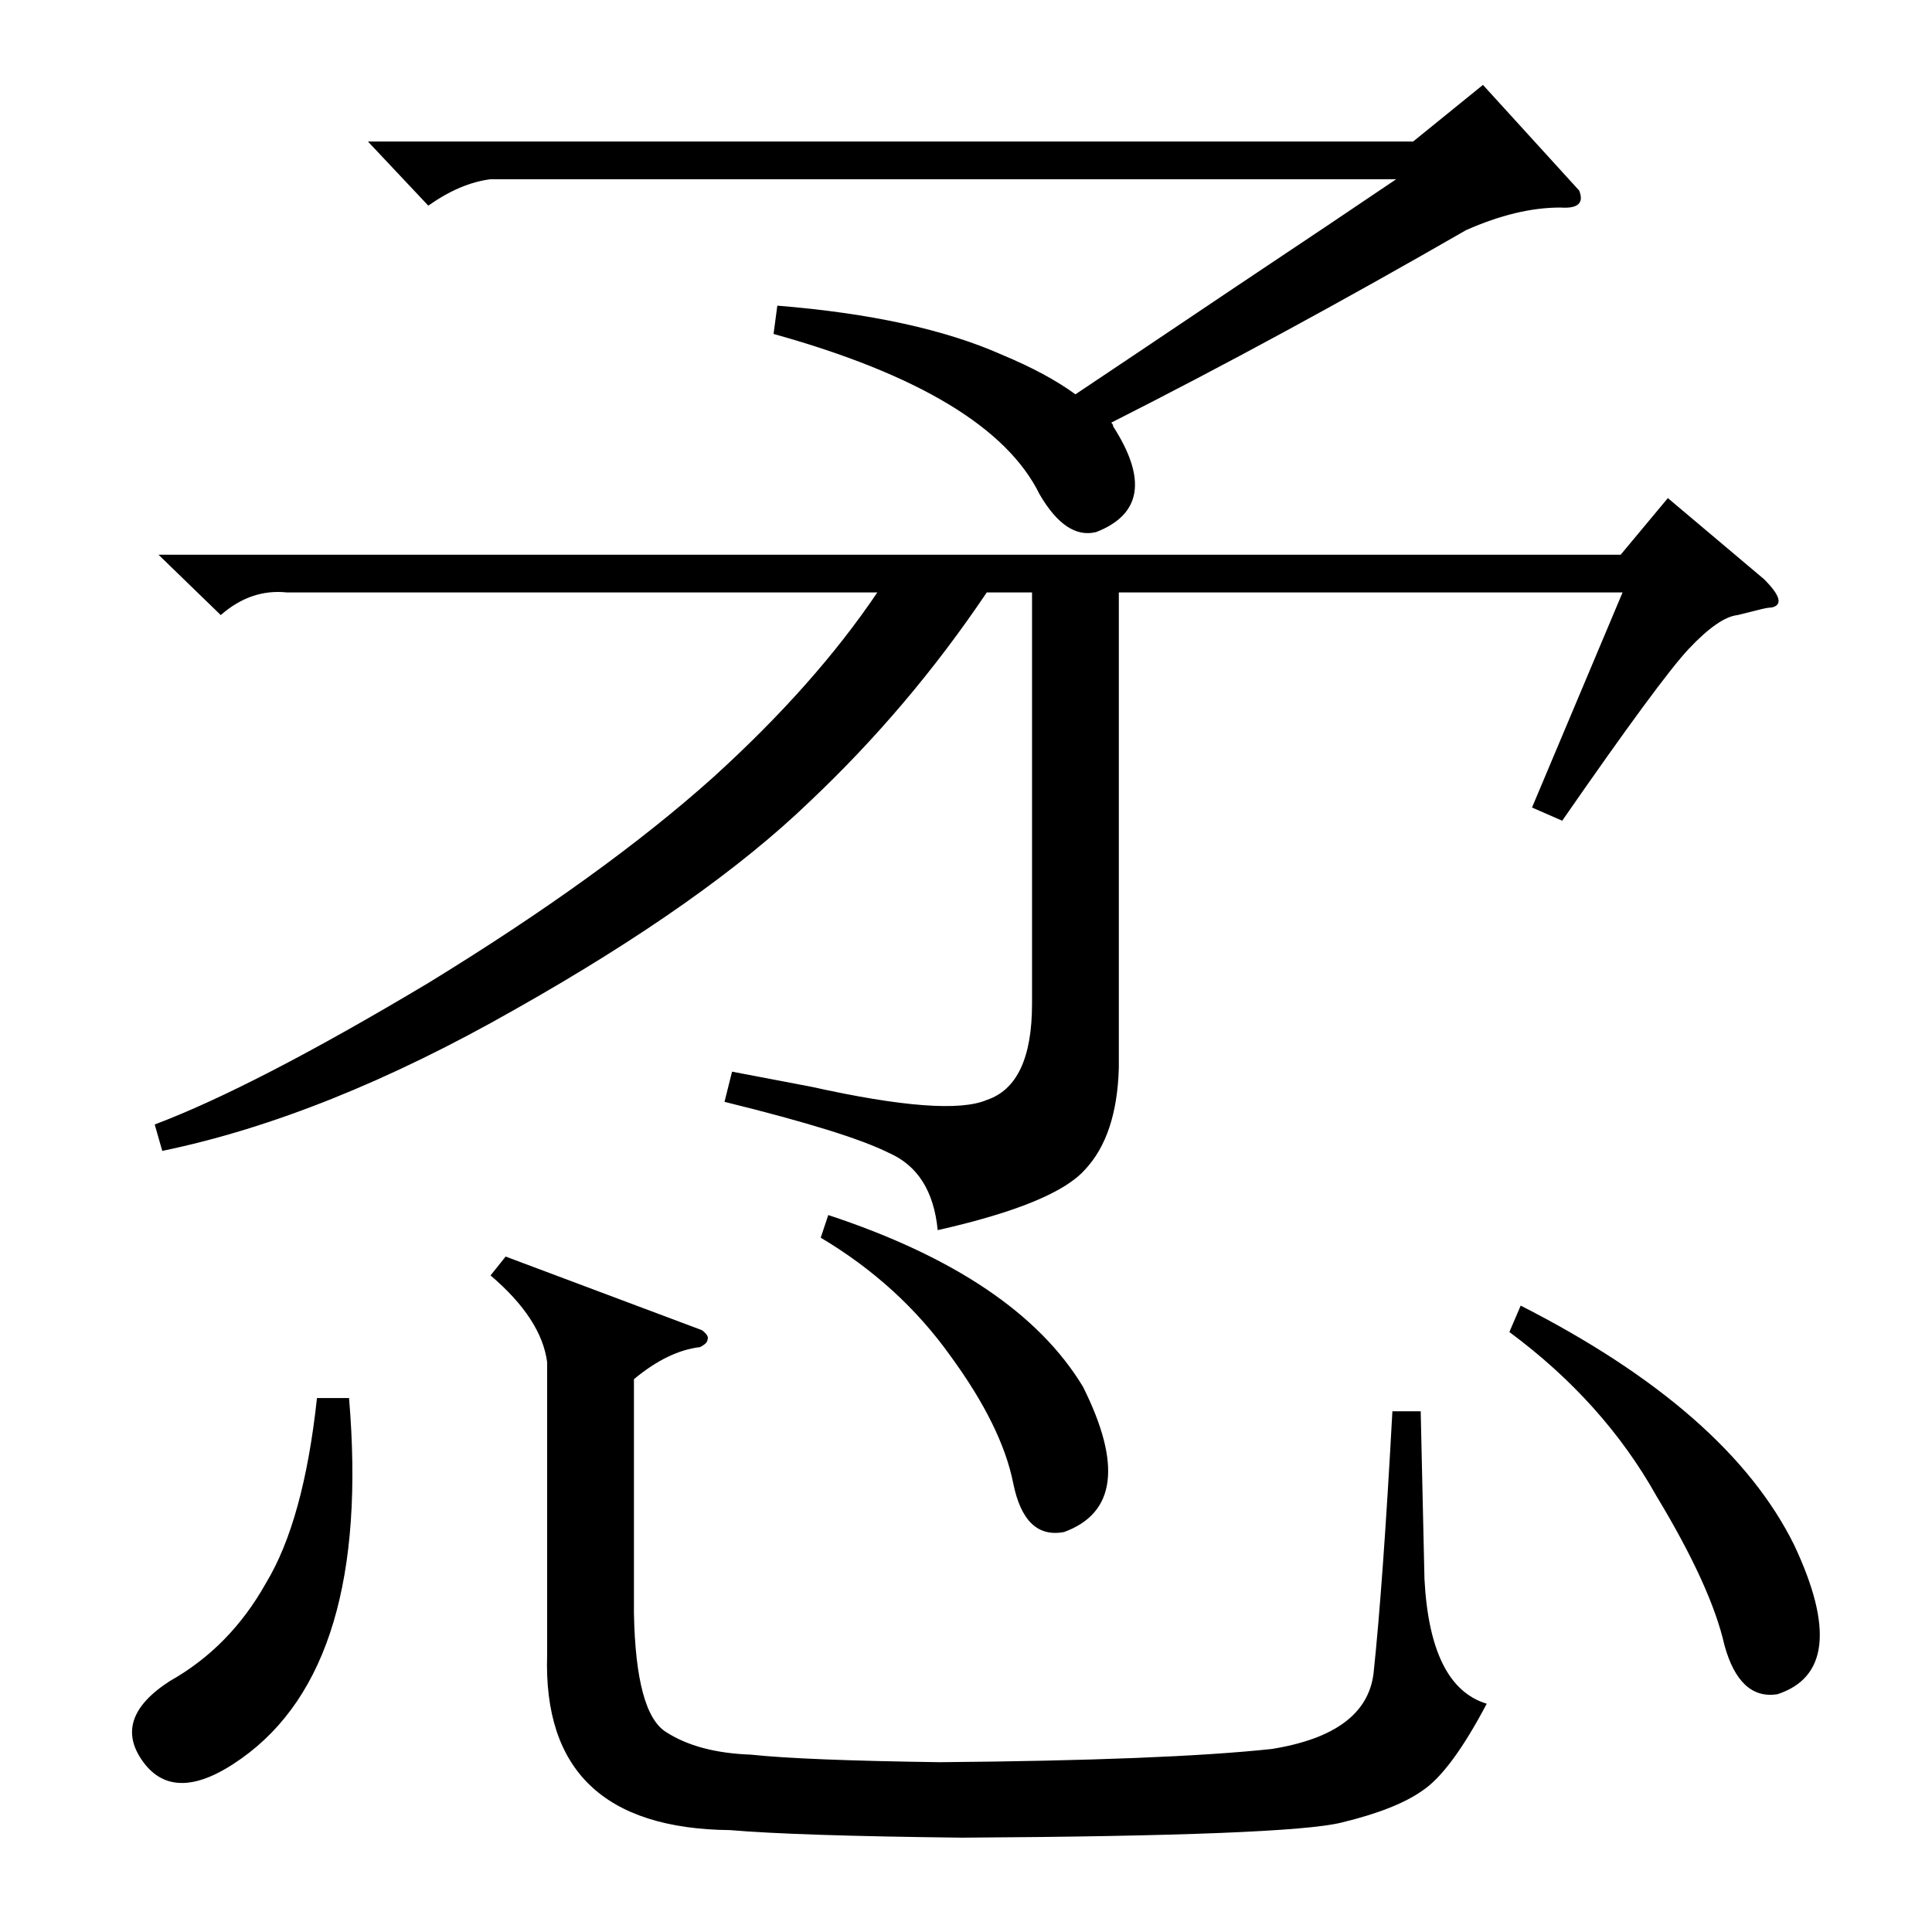 <?xml version="1.0" standalone="no"?>
<!DOCTYPE svg PUBLIC "-//W3C//DTD SVG 1.1//EN" "http://www.w3.org/Graphics/SVG/1.1/DTD/svg11.dtd" >
<svg xmlns="http://www.w3.org/2000/svg" xmlns:xlink="http://www.w3.org/1999/xlink" version="1.1" viewBox="0 -205 1024 1024">
  <g transform="matrix(1 0 0 -1 0 819)">
   <path fill="currentColor"
d="M935 717q13 -13 4 -15q-2 0 -6 -1l-12 -3q-10 -1 -26 -18q-15 -16 -67 -91l-16 7l48 114h-267v-252q-1 -36 -18 -54q-16 -18 -78 -32q-3 31 -26 41q-22 11 -87 27l4 16l42 -8q72 -16 93 -7q24 8 24 51v218h-24q-41 -61 -94 -111q-55 -53 -156 -110q-100 -57 -187 -75
l-4 14q53 20 145 75q93 57 151 109q54 49 87 98h-313q-19 2 -35 -12l-33 32h775l25 30zM372 319q4 -3 3 -5q0 -2 -4 -4q-17 -2 -35 -17v-124q1 -53 17 -63q17 -11 45 -12q28 -3 100 -4q120 1 176 7q50 8 54 40q5 47 10 139h15l2 -89q3 -57 33 -66q-19 -36 -34 -46
q-14 -10 -43 -17q-28 -7 -201 -8q-88 1 -123 4q-100 1 -97 93v155q-3 23 -30 46l8 10zM410 847l2 15q74 -6 119 -26q24 -10 39 -21q24 16 85 57q54 36 85 57h-480q-16 -2 -33 -14l-32 34h554l37 30l51 -56q4 -10 -10 -9q-23 0 -50 -12q-99 -57 -188 -102q1 -1 1 -2
q27 -42 -9 -56q-16 -4 -30 20q-26 53 -141 85zM800 318l6 14q110 -56 145 -127q31 -66 -9 -79q-20 -3 -28 26q-7 31 -36 79q-28 50 -78 87zM185 283q12 -142 -57 -191q-35 -25 -52 -2t14 43q32 18 51 52q20 33 27 98h17zM435 368l4 12q100 -33 135 -91q31 -62 -10 -77
q-21 -4 -27 26t-33 67q-27 38 -69 63z" />
  </g>

</svg>
